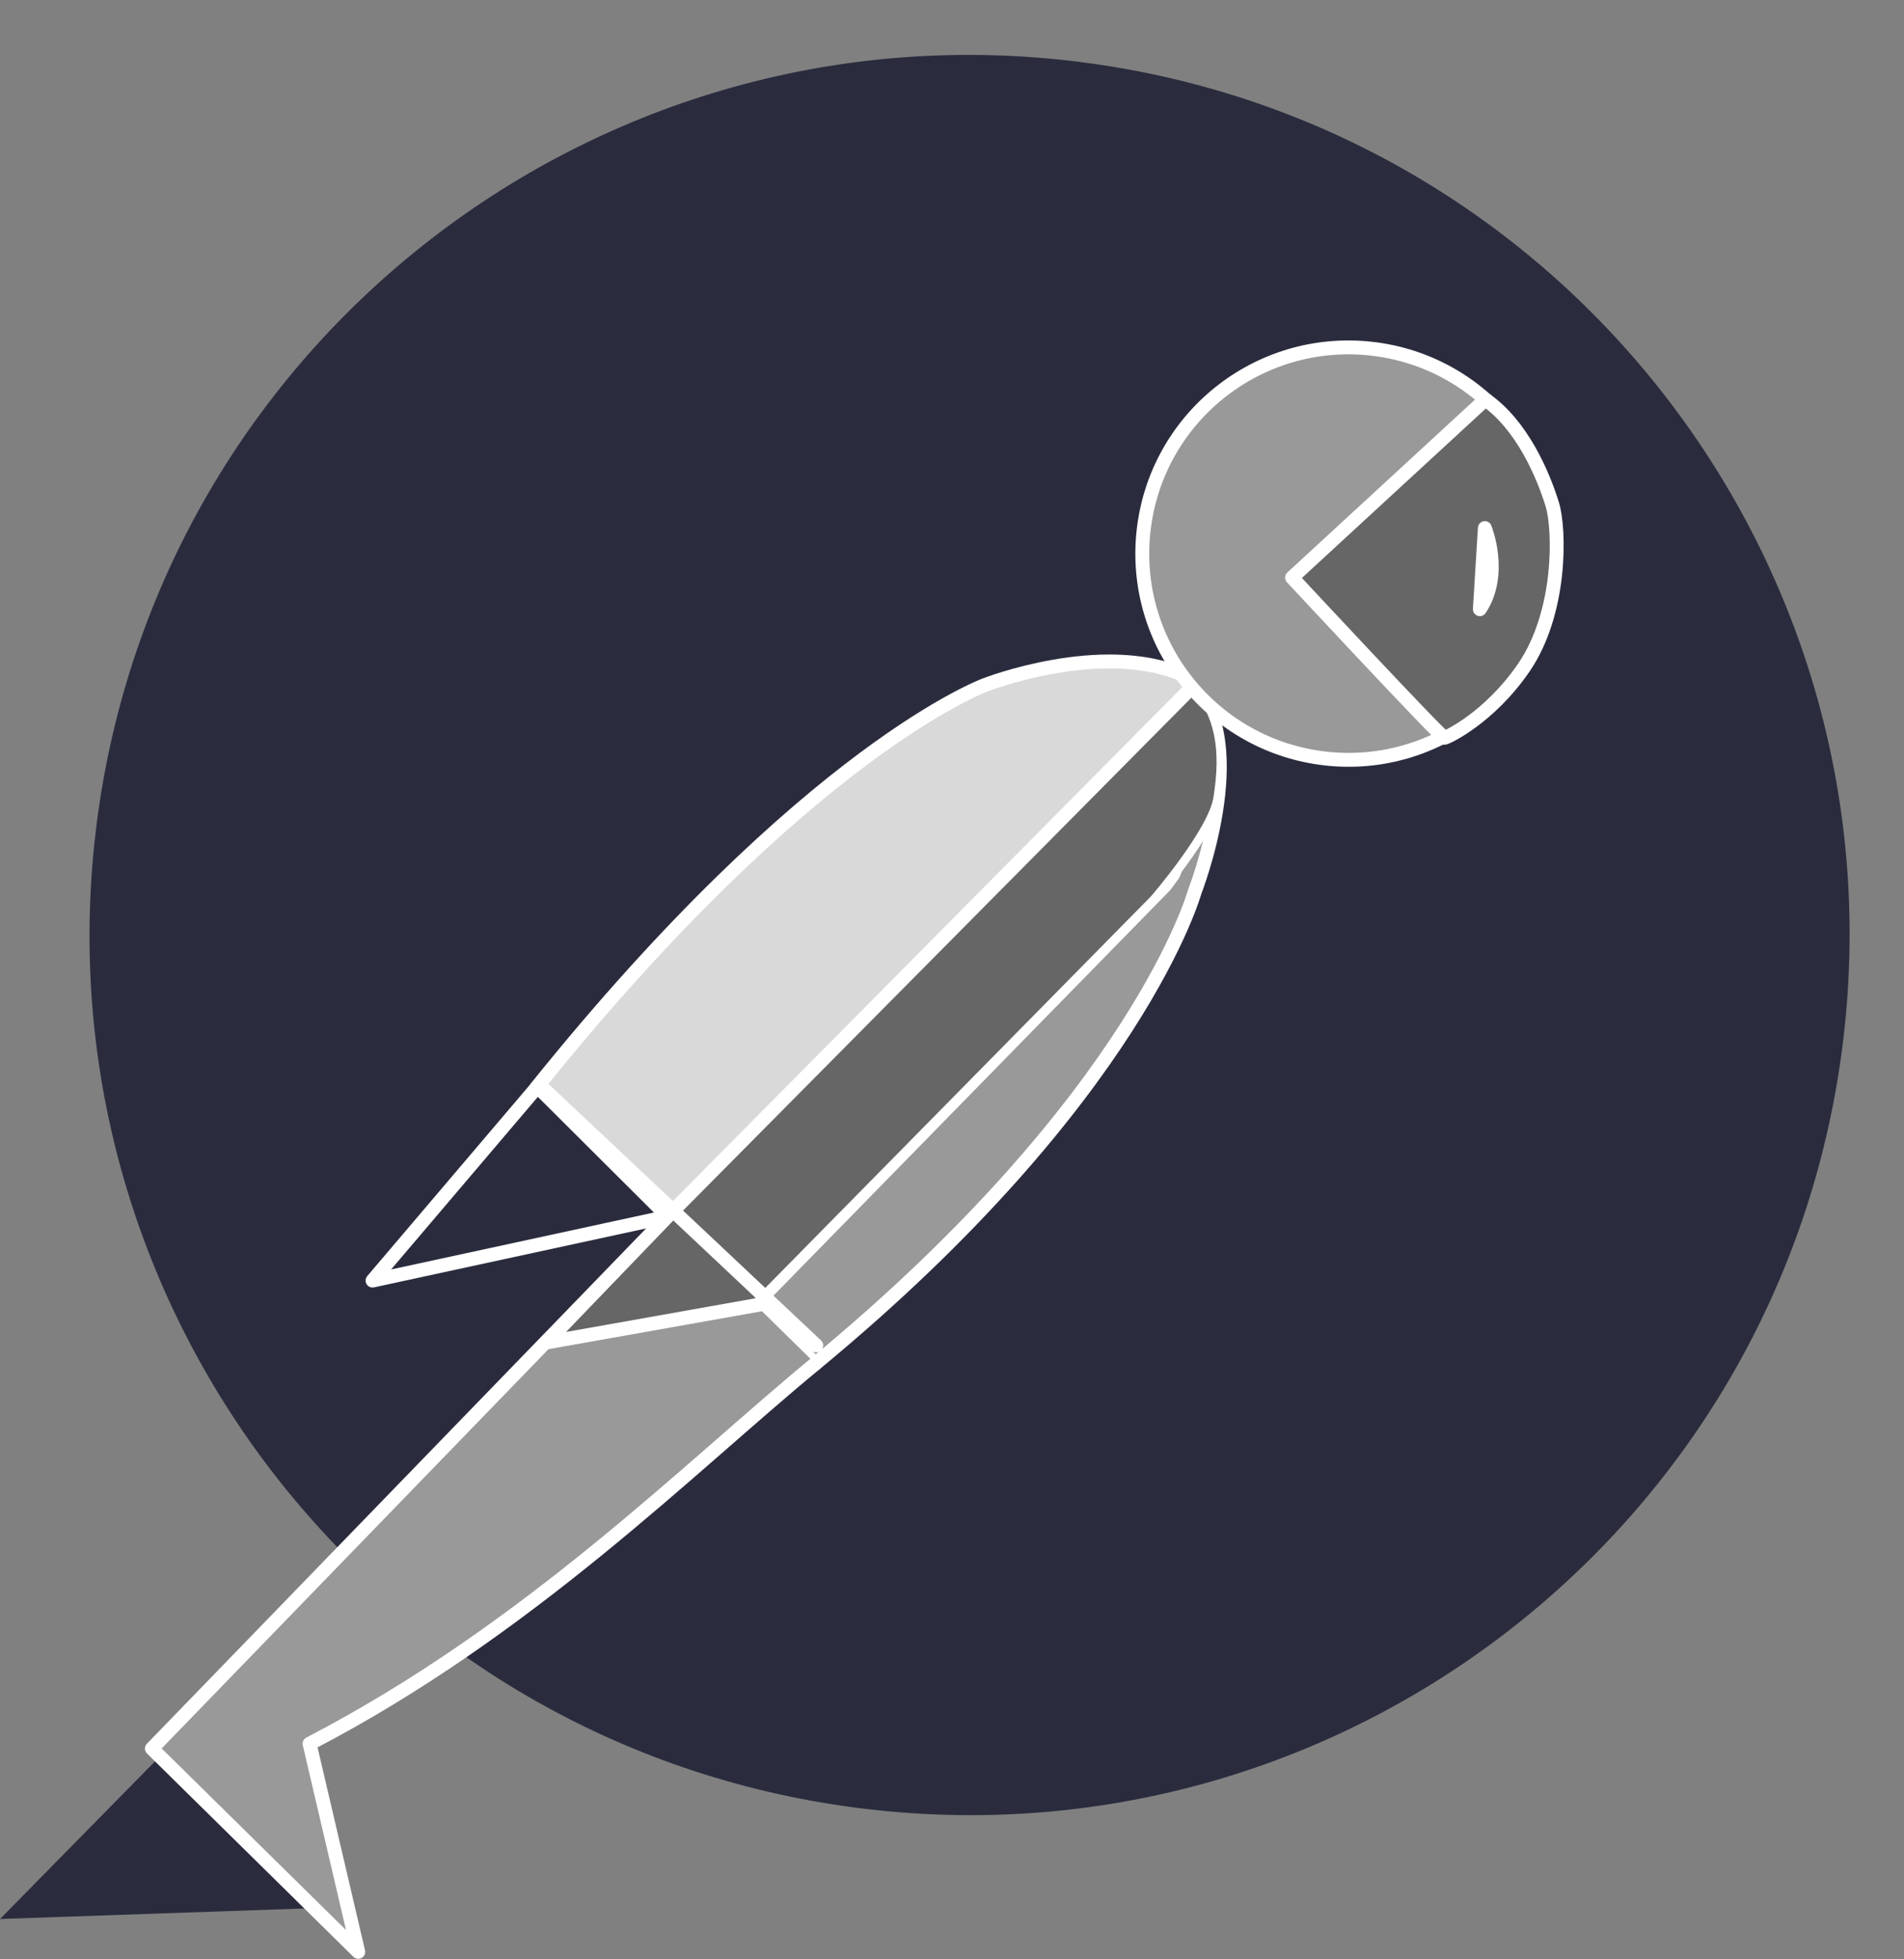 <?xml version="1.0" encoding="UTF-8" standalone="no"?><svg xmlns="http://www.w3.org/2000/svg" xmlns:xlink="http://www.w3.org/1999/xlink" fill="#000000" height="270.7" preserveAspectRatio="xMidYMid" version="1.1" viewBox="0.0 -7.1 263.1 270.7" width="263.1" zoomAndPan="magnify">
 <rect x="0.0" y="-7.1" width="263.1" height="270.7" fill="#808080" stroke="none"/>
 <g fill="none">
  <polygon fill="#2a2c3e" points="45.985 256.46 0 258.05 23.573 234.08 45.987 256.46"/>
  <path d="m254.58 137.58c-8.54 66.61-69.47 113.68-136.08 105.12-66.611-8.54-113.67-69.47-105.13-136.08 8.549-66.612 69.468-113.68 136.09-105.13 66.61 8.546 113.68 69.482 105.12 136.09" fill="#2a2c3e"/>
  <path d="m164.98 87.532c7.99 8.494 0.11 28.578 0.11 28.578s-7.8 28.39-52.42 65.21l-8.34-8.17 56.66-57.9 1.09-1.48c1.51-2.46 2.75-26.403 2.9-26.238" fill="#999999"/>
  <path d="m164.98 87.532c7.99 8.494 0.11 28.578 0.11 28.578s-7.8 28.39-52.42 65.21l-8.34-8.17 56.66-57.9 1.09-1.48c1.51-2.46 2.75-26.403 2.9-26.238v0z" stroke="#ffffff" stroke-linecap="round" stroke-linejoin="round" stroke-width="1.918"/>
  <path d="m92.099 161.11l72.761-73.787c3.7 4.385 4.48 9.11 3.41 15.847-0.72 4.66-8.78 13.98-8.78 13.98l-55.16 56" fill="#666666"/>
  <path d="m92.099 161.11l72.761-73.787c3.7 4.385 4.48 9.11 3.41 15.847-0.72 4.66-8.78 13.98-8.78 13.98l-55.16 56" stroke="#ffffff" stroke-linecap="round" stroke-linejoin="round" stroke-width="1.201"/>
  <path d="m164.98 87.583l-72.881 73.527 0.147-0.14-0.027 0.01-18.083-17.82c37.704-46.905 62.084-55.65 62.084-55.65s15.88-6.196 27.2-1.388c0.87 0.466 1.25 0.734 1.56 1.463" fill="#d9d9d9"/>
  <path d="m164.98 87.583l-72.881 73.527 0.147-0.14-0.027 0.01-18.083-17.82c37.704-46.905 62.084-55.65 62.084-55.65s15.88-6.196 27.2-1.388c0.87 0.466 1.25 0.734 1.56 1.463v-0.002z" stroke="#ffffff" stroke-linecap="round" stroke-linejoin="round" stroke-width="1.918"/>
  <path d="m112.67 181.32c-17.393 14.32-39.646 36.82-69.894 52.51l6.728 28.76-28.516-28.09 71.109-73.39" fill="#999999"/>
  <path d="m112.67 181.32c-17.393 14.32-39.646 36.82-69.894 52.51l6.728 28.76-28.516-28.09 71.109-73.39" stroke="#ffffff" stroke-linecap="round" stroke-linejoin="round" stroke-width="1.918"/>
  <polygon fill="#2a2c3e" points="74.623 143.4 92.288 161 51.478 169.84 74.232 143.08 74.625 143.4"/>
  <polygon points="74.623 143.4 92.288 161 51.478 169.84 74.232 143.08 74.625 143.4" stroke="#ffffff" stroke-linecap="round" stroke-linejoin="round" stroke-width="1.918"/>
  <path d="m158.02 66.246c-1.73 15.641 9.53 29.721 25.17 31.465 15.63 1.737 29.72-9.533 31.47-25.168 1.74-15.635-9.54-29.73-25.18-31.468-15.64-1.728-29.72 9.527-31.46 25.171" fill="#999999"/>
  <path d="m158.02 66.246c-1.73 15.641 9.53 29.721 25.17 31.465 15.63 1.737 29.72-9.533 31.47-25.168 1.74-15.635-9.54-29.73-25.18-31.468-15.64-1.728-29.72 9.527-31.46 25.171v0z" stroke="#ffffff" stroke-linecap="round" stroke-linejoin="round" stroke-width="1.918"/>
  <path d="m210.57 85.138c5.25-7.679 4.98-19.167 3.92-22.57-1.29-4.168-4.19-10.945-9.24-14.468l-26.71 24.606s20.53 22.059 21.06 22.132c0.22 0.026 6.17-2.698 10.97-9.7" fill="#666666"/>
  <path d="m210.57 85.138c5.25-7.679 4.98-19.167 3.92-22.57-1.29-4.168-4.19-10.945-9.24-14.468l-26.71 24.606s20.53 22.059 21.06 22.132c0.22 0.026 6.17-2.698 10.97-9.7v0zm-5.39-19.275s2.56 6.307-0.69 11.214l0.69-11.214z" stroke="#ffffff" stroke-linecap="round" stroke-linejoin="round" stroke-width="1.918"/>
  <polyline fill="#666666" points="104.96 173.16 75.482 178.4 93.278 159.91"/>
  <path d="m104.96 173.16l-29.478 5.24 17.796-18.49m-17.97-16.38l37.482 35.27" stroke="#ffffff" stroke-linecap="round" stroke-linejoin="round" stroke-width="1.918"/>
 </g>
</svg>
